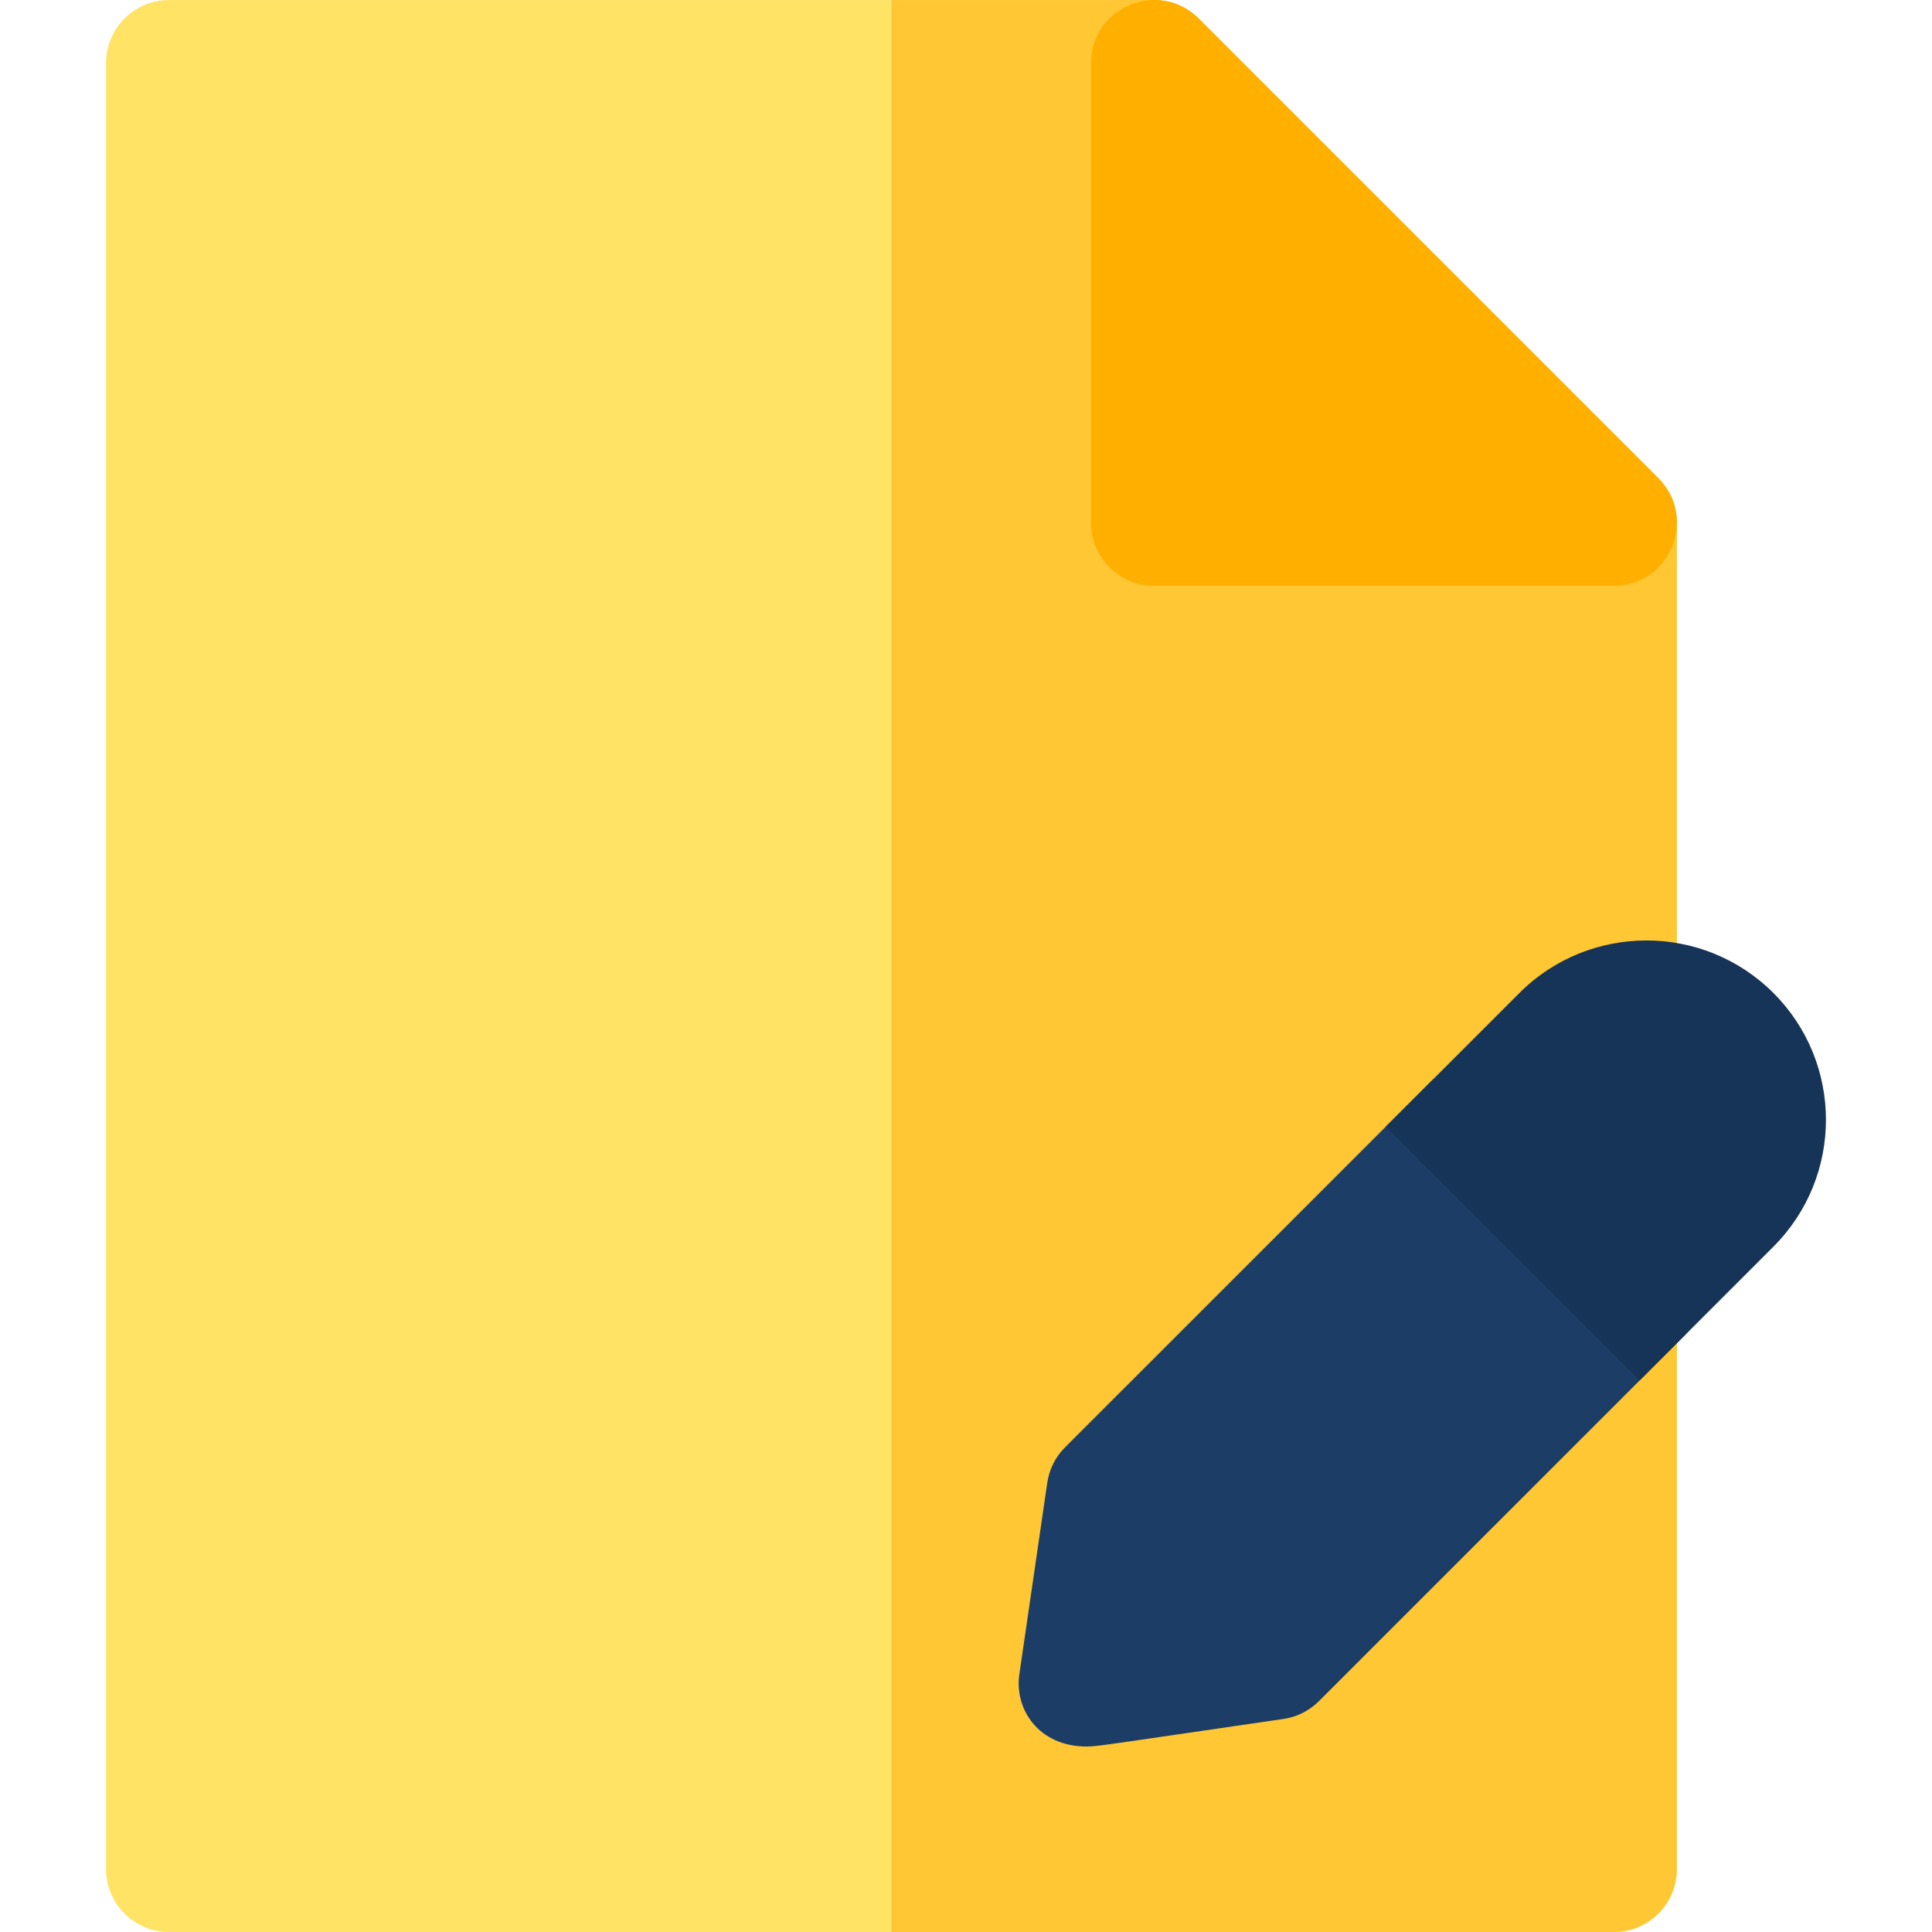 <?xml version="1.0" encoding="iso-8859-1"?>
<!-- Generator: Adobe Illustrator 19.0.0, SVG Export Plug-In . SVG Version: 6.00 Build 0)  -->
<svg xmlns="http://www.w3.org/2000/svg" xmlns:xlink="http://www.w3.org/1999/xlink" version="1.1" id="Layer_1" x="0px" y="0px" viewBox="0 0 512.001 512.001" style="enable-background:new 0 0 512.001 512.001;" xml:space="preserve">
<path style="fill:#FFE365;" d="M427.678,512.001H44.8c-9.22,0-16.695-7.475-16.695-16.695V16.708c0-9.22,7.475-16.695,16.695-16.695  h261.035c4.429,0,8.675,1.76,11.805,4.891l121.843,121.842c3.131,3.131,4.891,7.377,4.891,11.805v128.587  c0,7.428-4.907,13.963-12.042,16.034c-2.271,0.659-4.359,1.895-6.039,3.574L309.781,403.247l-3.424,23.486  c0.429-0.063,0.865-0.127,1.31-0.191c5.712-0.836,12.957-1.898,22.168-3.241l86.038-86.037c10.48-10.478,28.5-3.056,28.5,11.805  v146.239C444.373,504.527,436.898,512.001,427.678,512.001z"/>
<path style="fill:#FFC733;" d="M426.292,286.746c1.681-1.68,3.769-2.916,6.039-3.574c7.134-2.07,12.042-8.605,12.042-16.034V138.551  c0-4.429-1.759-8.674-4.891-11.805L317.641,4.903c-3.131-3.131-7.377-4.891-11.805-4.891H236.24v511.988h191.439  c9.22,0,16.695-7.475,16.695-16.695V349.066c0-14.862-18.02-22.283-28.5-11.805l-86.038,86.037  c-9.211,1.345-16.456,2.405-22.168,3.241c-0.444,0.066-0.882,0.129-1.31,0.191l3.424-23.486L426.292,286.746z"/>
<path style="fill:#FFAF00;" d="M427.677,155.239H305.843c-9.22,0-16.695-7.475-16.695-16.695V16.708  c0-14.871,18.033-22.278,28.5-11.805l121.834,121.834C449.957,137.213,442.542,155.239,427.677,155.239z"/>
<path style="fill:#1C3D66;" d="M287.969,462.845c-12.727,0-19.178-9.901-17.832-19.133l7.402-50.765  c0.519-3.558,2.173-6.855,4.715-9.397l96.799-96.788c6.518-6.517,17.087-6.519,23.609,0l43.664,43.653  c6.517,6.516,6.52,17.094,0.001,23.612l-96.8,96.799c-2.542,2.543-5.839,4.197-9.397,4.716  C293.948,462.272,290.829,462.845,287.969,462.845z"/>
<path style="fill:#163457;" d="M469.946,263.123c-18.558-18.524-48.732-18.518-67.263,0.011l-23.617,23.617  c-0.004,0.004-0.009,0.008-0.012,0.011l-11.808,11.807l67.28,67.261l11.804-11.804l23.628-23.629  C488.567,311.789,488.521,281.664,469.946,263.123z"/>
<g>
</g>
<g>
</g>
<g>
</g>
<g>
</g>
<g>
</g>
<g>
</g>
<g>
</g>
<g>
</g>
<g>
</g>
<g>
</g>
<g>
</g>
<g>
</g>
<g>
</g>
<g>
</g>
<g>
</g>
</svg>
